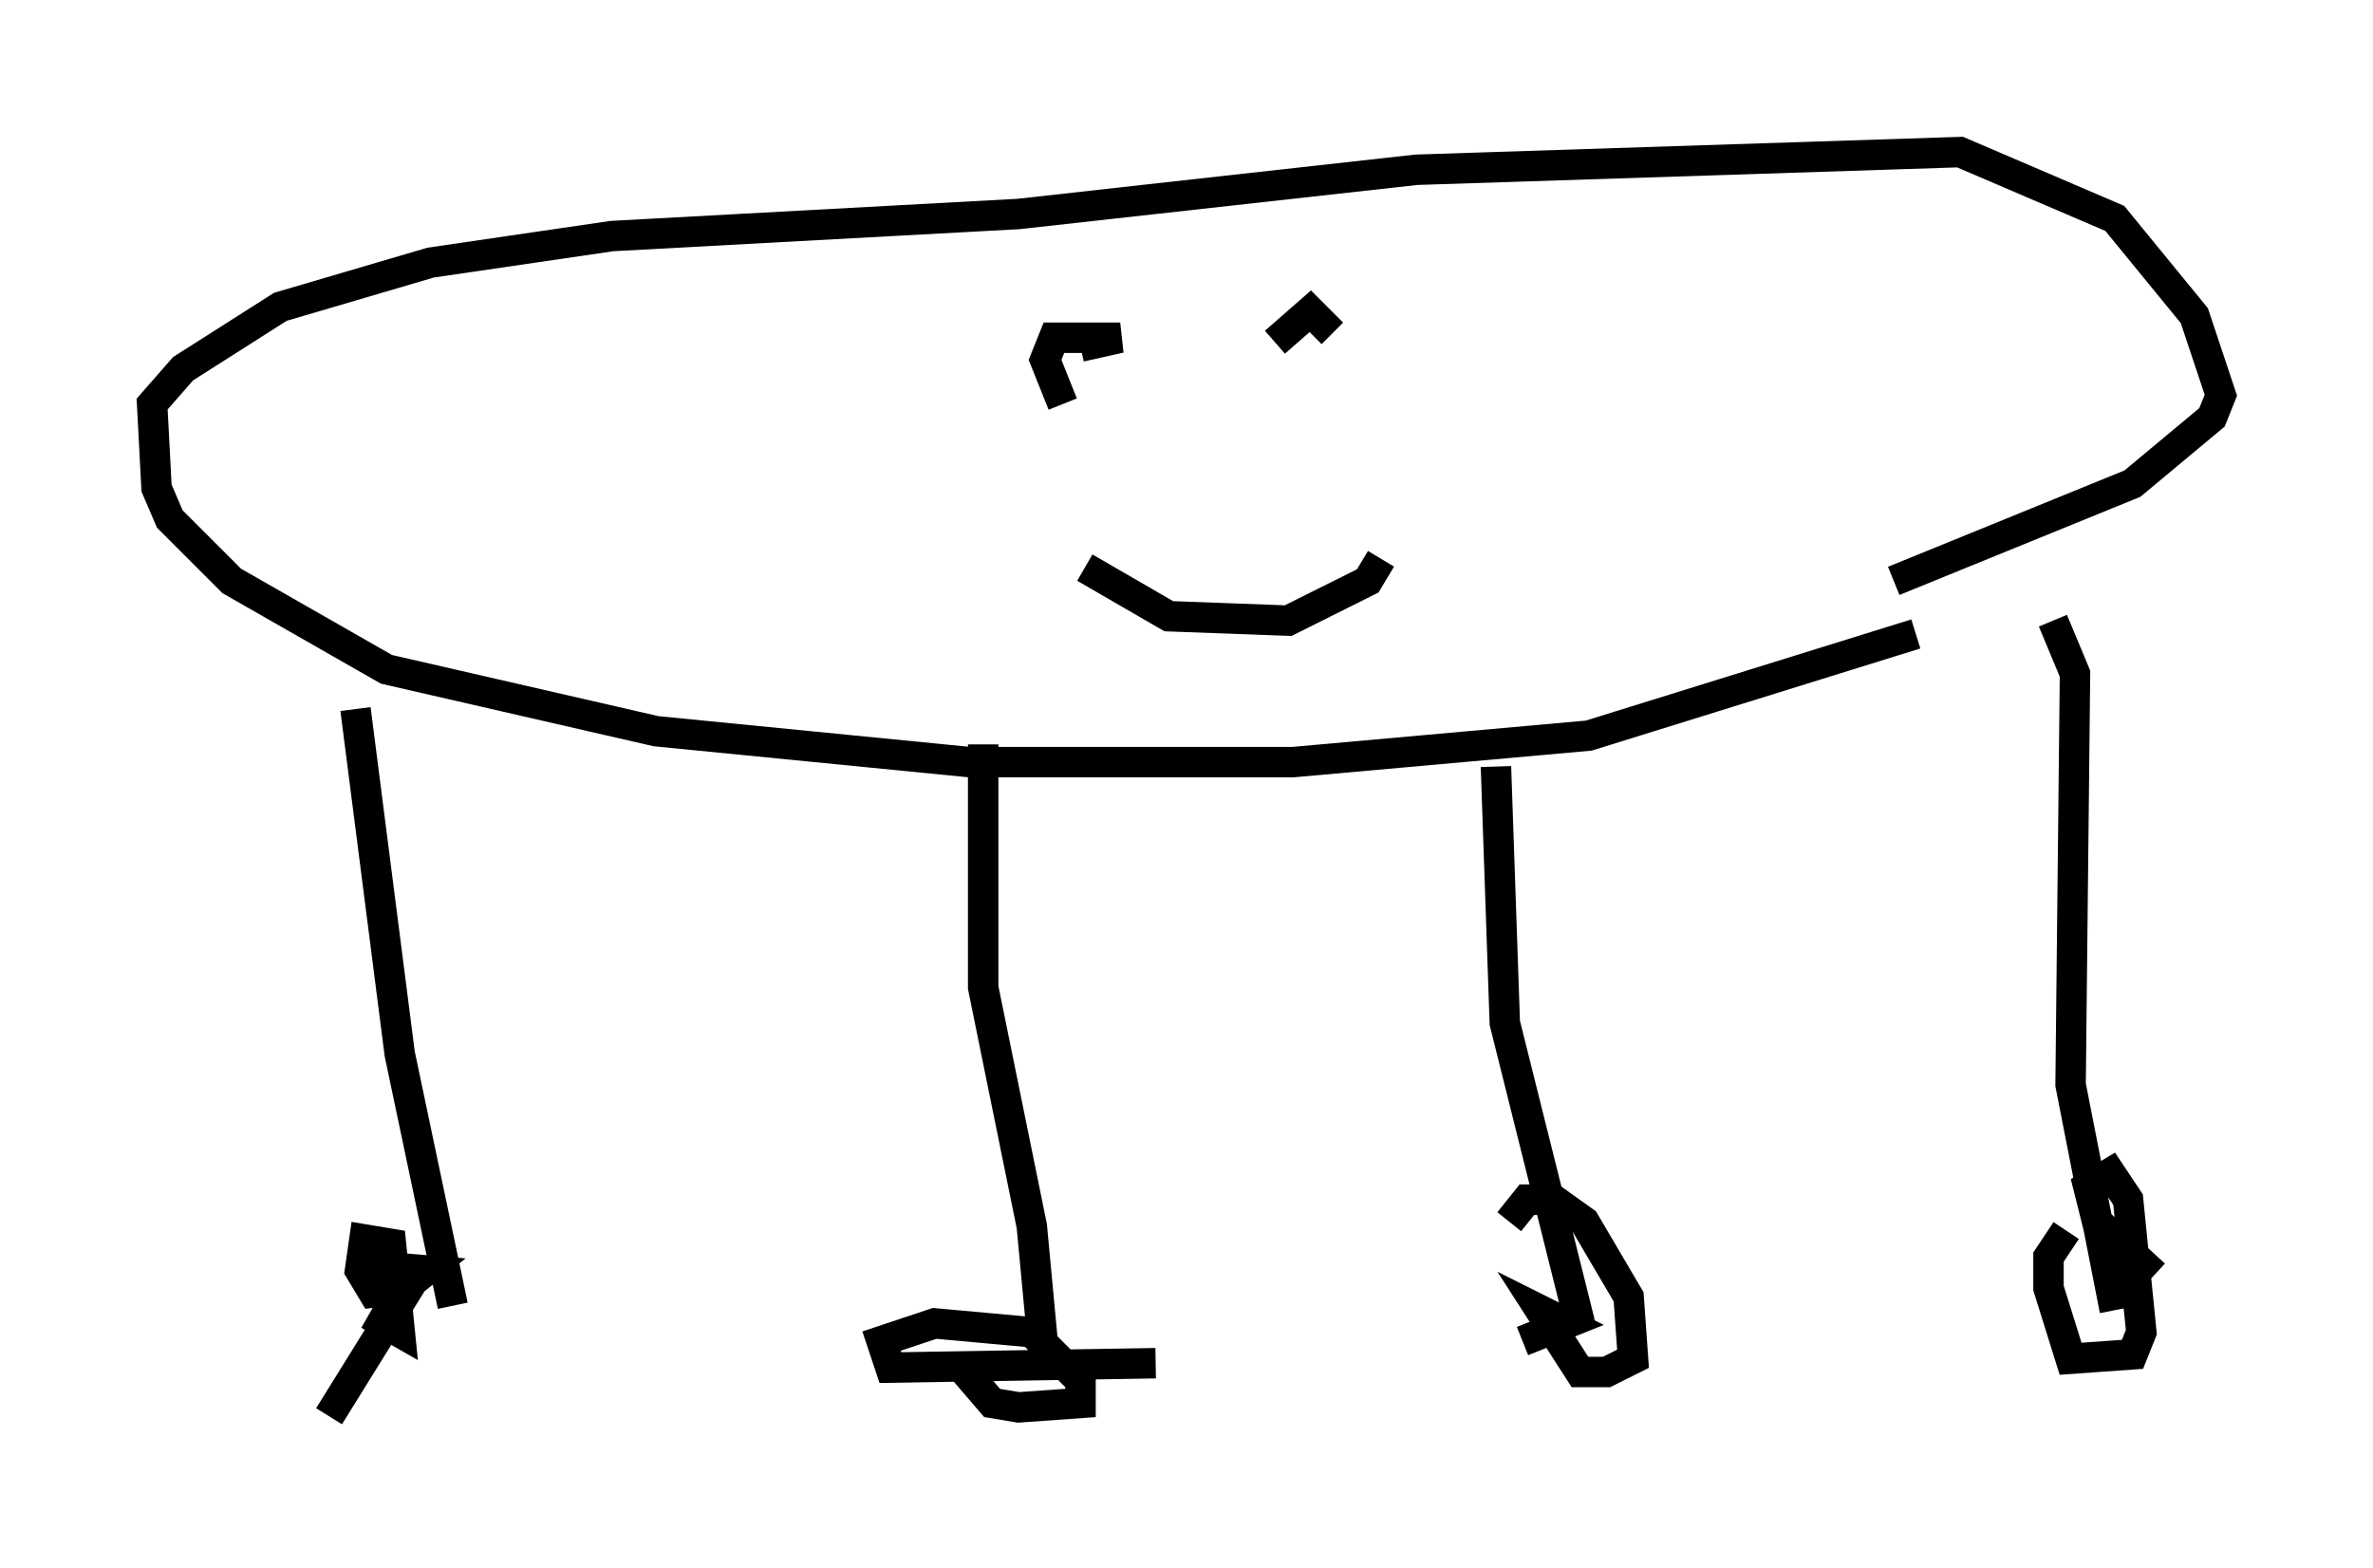 <?xml version="1.0" encoding="utf-8" ?>
<svg baseProfile="full" height="51.542" version="1.1" width="77.978" xmlns="http://www.w3.org/2000/svg" xmlns:ev="http://www.w3.org/2001/xml-events" xmlns:xlink="http://www.w3.org/1999/xlink"><defs /><rect fill="white" height="51.542" width="77.978" x="0" y="0" /><path d="M70.218, 19.38 m-7.263, 1.453 l-10.749, 3.341 -9.732, 0.872 l-10.603, 0.0 -10.313, -1.017 l-8.86, -2.034 -5.084, -2.905 l-2.034, -2.034 -0.436, -1.017 l-0.145, -2.76 1.017, -1.162 l3.196, -2.034 4.939, -1.453 l5.955, -0.872 13.363, -0.726 l13.073, -1.453 17.866, -0.581 l5.084, 2.179 2.615, 3.196 l0.872, 2.615 -0.291, 0.726 l-2.615, 2.179 -7.844, 3.196 m-27.307, -5.81 l-0.581, -1.453 0.291, -0.726 l2.179, 0.0 -1.307, 0.291 m8.279, -0.436 l-0.726, -0.726 -1.162, 1.017 m3.486, 7.117 l-0.436, 0.726 -2.615, 1.307 l-3.922, -0.145 -2.76, -1.598 m-23.966, 4.648 l1.453, 11.33 1.743, 8.279 m17.43, -18.447 l0.0, 7.989 1.598, 7.844 l0.436, 4.648 m14.816, -19.754 l0.291, 8.425 2.469, 9.877 m15.542, -23.095 l0.726, 1.743 -0.145, 13.508 l1.453, 7.408 m-56.938, -0.436 l-0.291, -1.017 1.743, 0.145 l-0.726, 0.581 m3.922, 1.743 l0.0, 0.0 m-6.391, 2.469 l2.615, -4.212 -1.162, 0.145 l-0.436, -0.726 0.145, -1.017 l0.872, 0.145 0.291, 2.905 l-1.017, -0.581 m25.855, 1.598 l-8.715, 0.145 -0.291, -0.872 l1.743, -0.581 3.196, 0.291 l1.598, 1.598 0.0, 0.726 l-2.034, 0.145 -0.872, -0.145 l-0.872, -1.017 m17.866, -4.939 l0.581, -0.726 0.872, 0.0 l1.017, 0.726 1.453, 2.469 l0.145, 2.034 -0.872, 0.436 l-0.872, 0.0 -1.307, -2.034 l0.872, 0.436 -1.453, 0.581 m20.771, -2.179 l-1.888, -1.743 -0.291, -1.162 l0.726, -0.436 0.581, 0.872 l0.436, 4.358 -0.291, 0.726 l-2.034, 0.145 -0.726, -2.324 l0.0, -1.017 0.581, -0.872 " fill="none" stroke="black" stroke-width="1" /></svg>